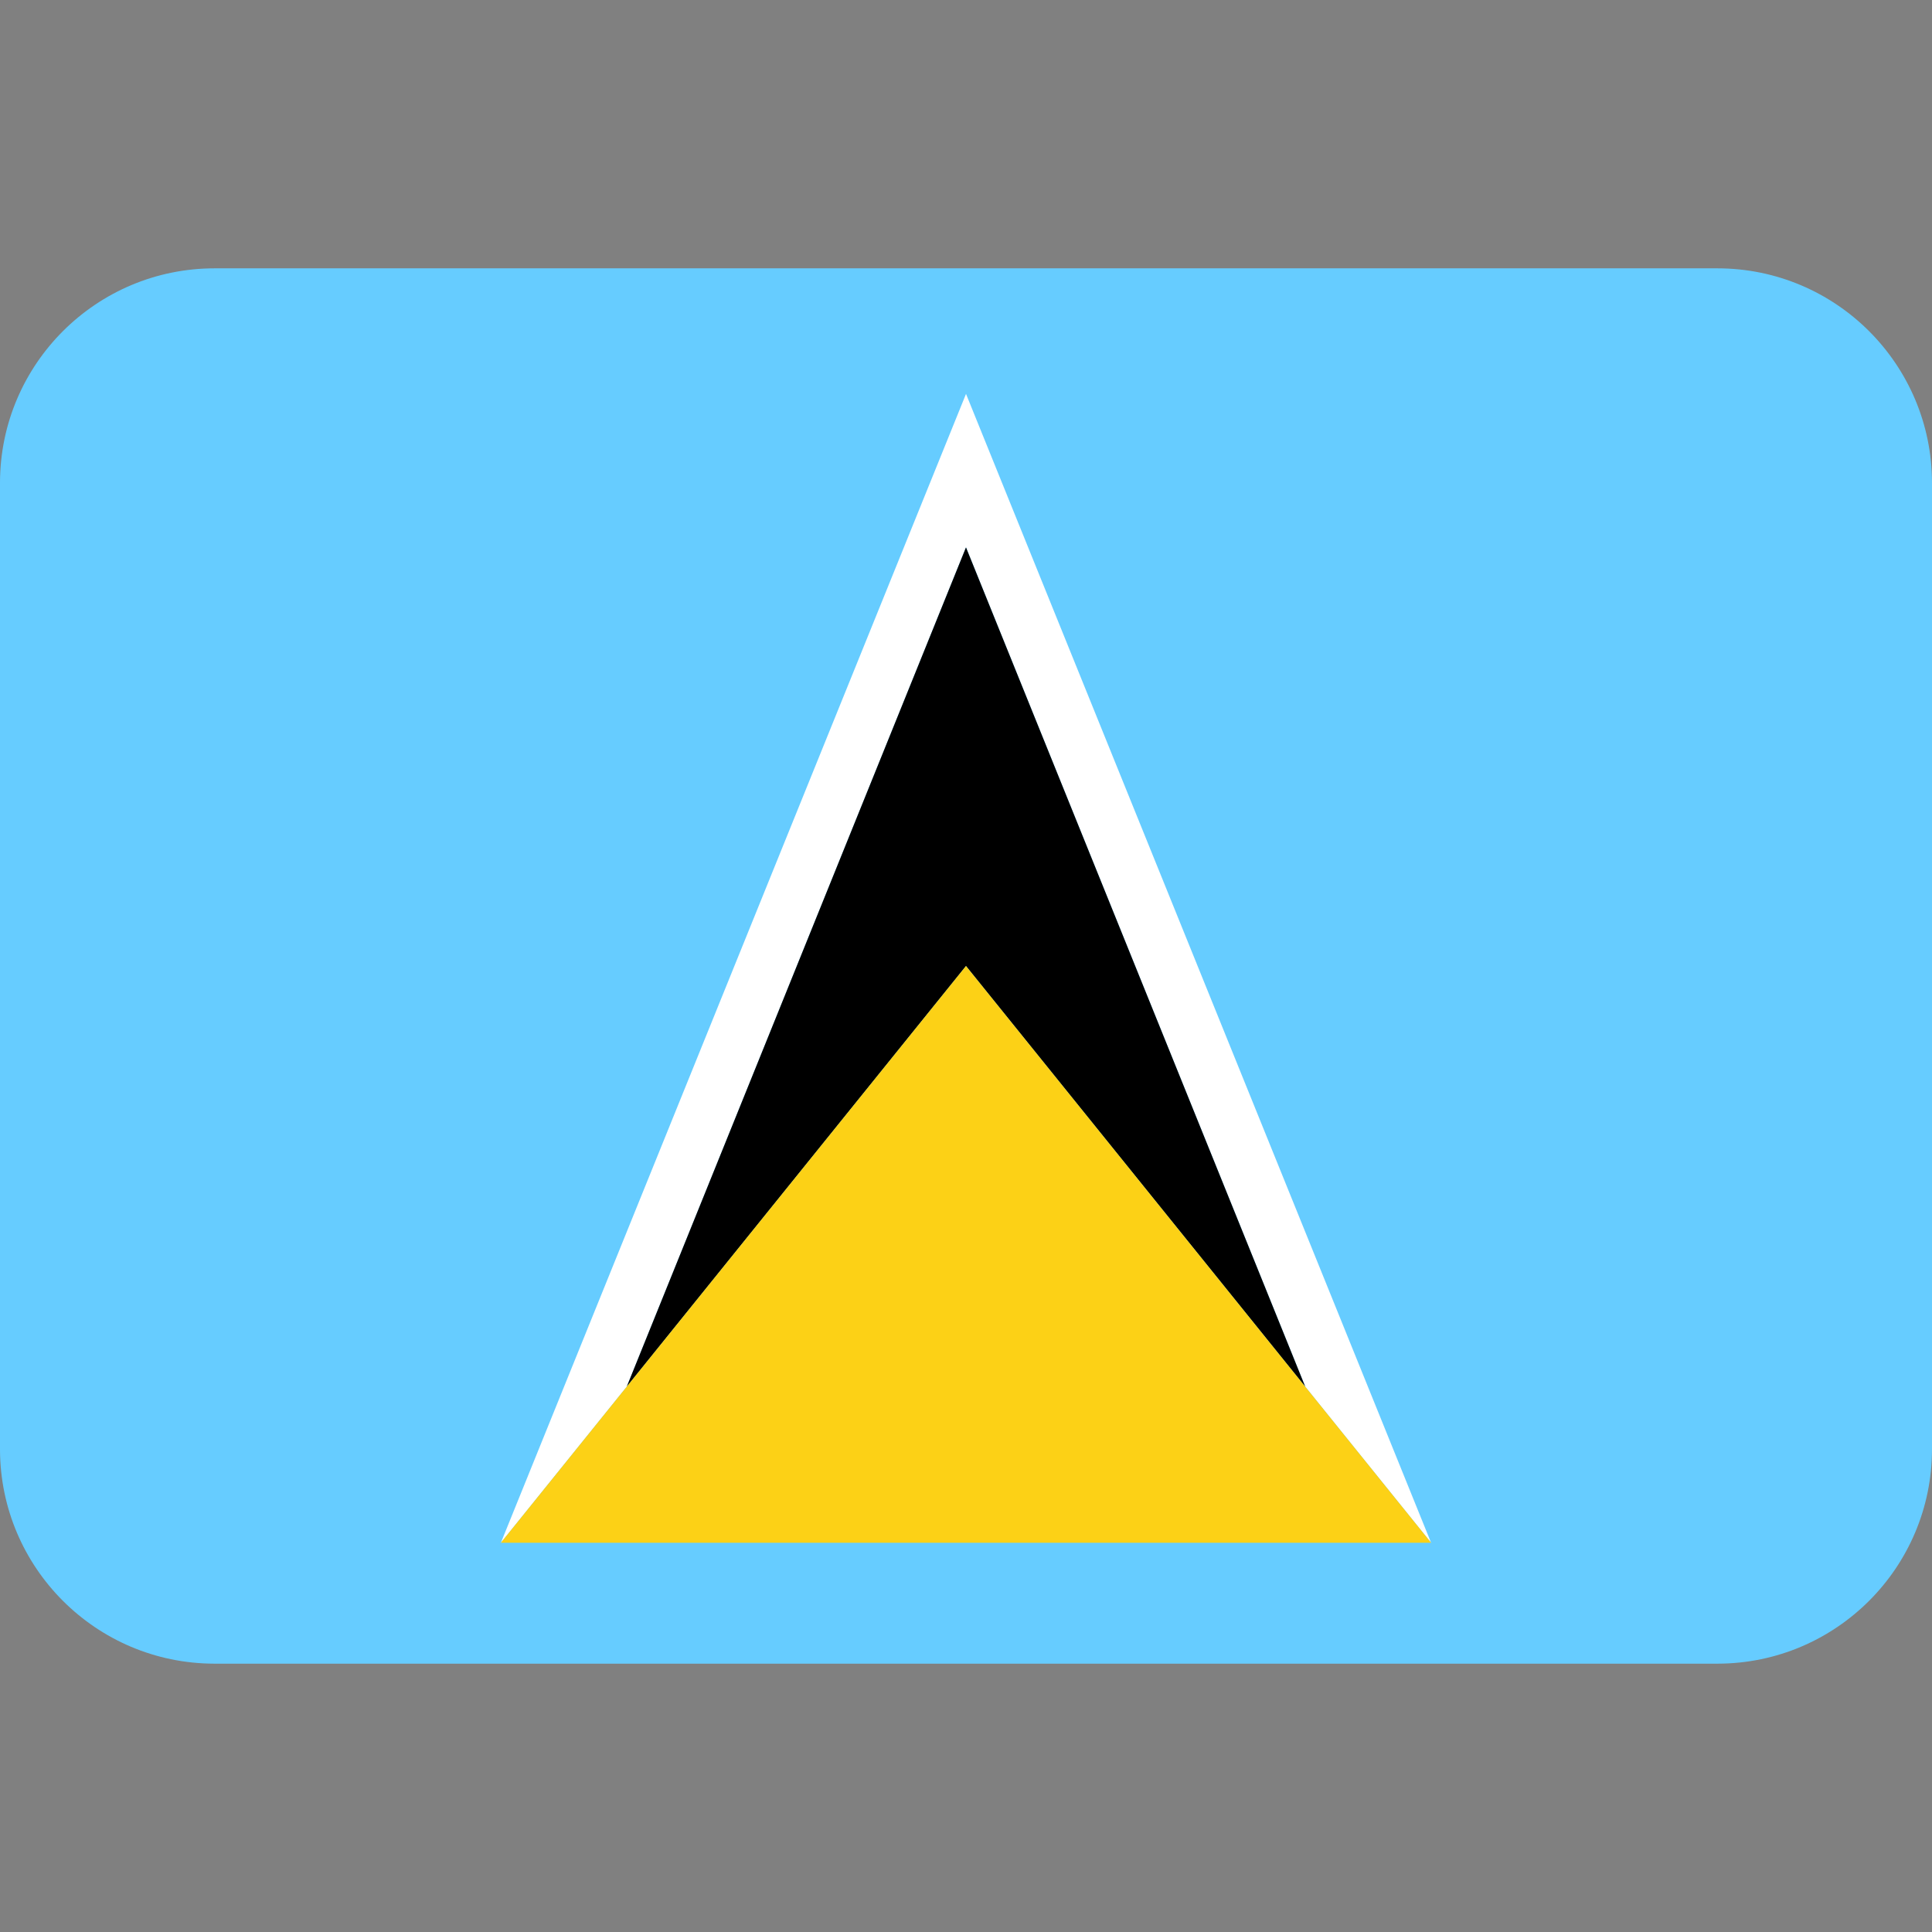 <?xml version="1.0" encoding="iso-8859-1"?>
<!-- Generator: Adobe Illustrator 19.0.0, SVG Export Plug-In . SVG Version: 6.00 Build 0)  -->
<svg xmlns="http://www.w3.org/2000/svg" xmlns:xlink="http://www.w3.org/1999/xlink" version="1.1" id="Capa_1" x="0px" y="0px" viewBox="0 0 512 512" style="enable-background:new 0 0 512 512;" xml:space="preserve">
<rect x="0" y="0" width="512" height="512" fill="#808080" stroke="none"/>
<path style="fill:#66CCFF;" d="M455.11,71.111H56.884C25.542,71.111,0.122,96.463,0,127.777c0,66.557,0,189.903,0,256.452  c0.121,31.257,25.451,56.57,56.715,56.661h398.565C486.619,440.797,512,415.365,512,384.004V128  C512,96.583,486.528,71.111,455.11,71.111z"/>
<polygon style="fill:#FFFFFF;" points="166.098,367.477 255.997,145.068 255.999,145.073 256.003,145.064 345.903,367.473   367.346,394.074 379.249,408.834 256.003,104.387 132.74,408.841 "/>
<polygon points="255.997,145.068 166.098,367.477 255.997,256.002 345.897,367.477 255.999,145.073 "/>
<polygon style="fill:#FCD116;" points="367.346,394.074 345.897,367.477 345.897,367.477 255.997,256.002 166.098,367.477   166.098,367.477 132.74,408.841 132.732,408.851 379.262,408.851 379.249,408.834 "/>
<g>
</g>
<g>
</g>
<g>
</g>
<g>
</g>
<g>
</g>
<g>
</g>
<g>
</g>
<g>
</g>
<g>
</g>
<g>
</g>
<g>
</g>
<g>
</g>
<g>
</g>
<g>
</g>
<g>
</g>
</svg>
